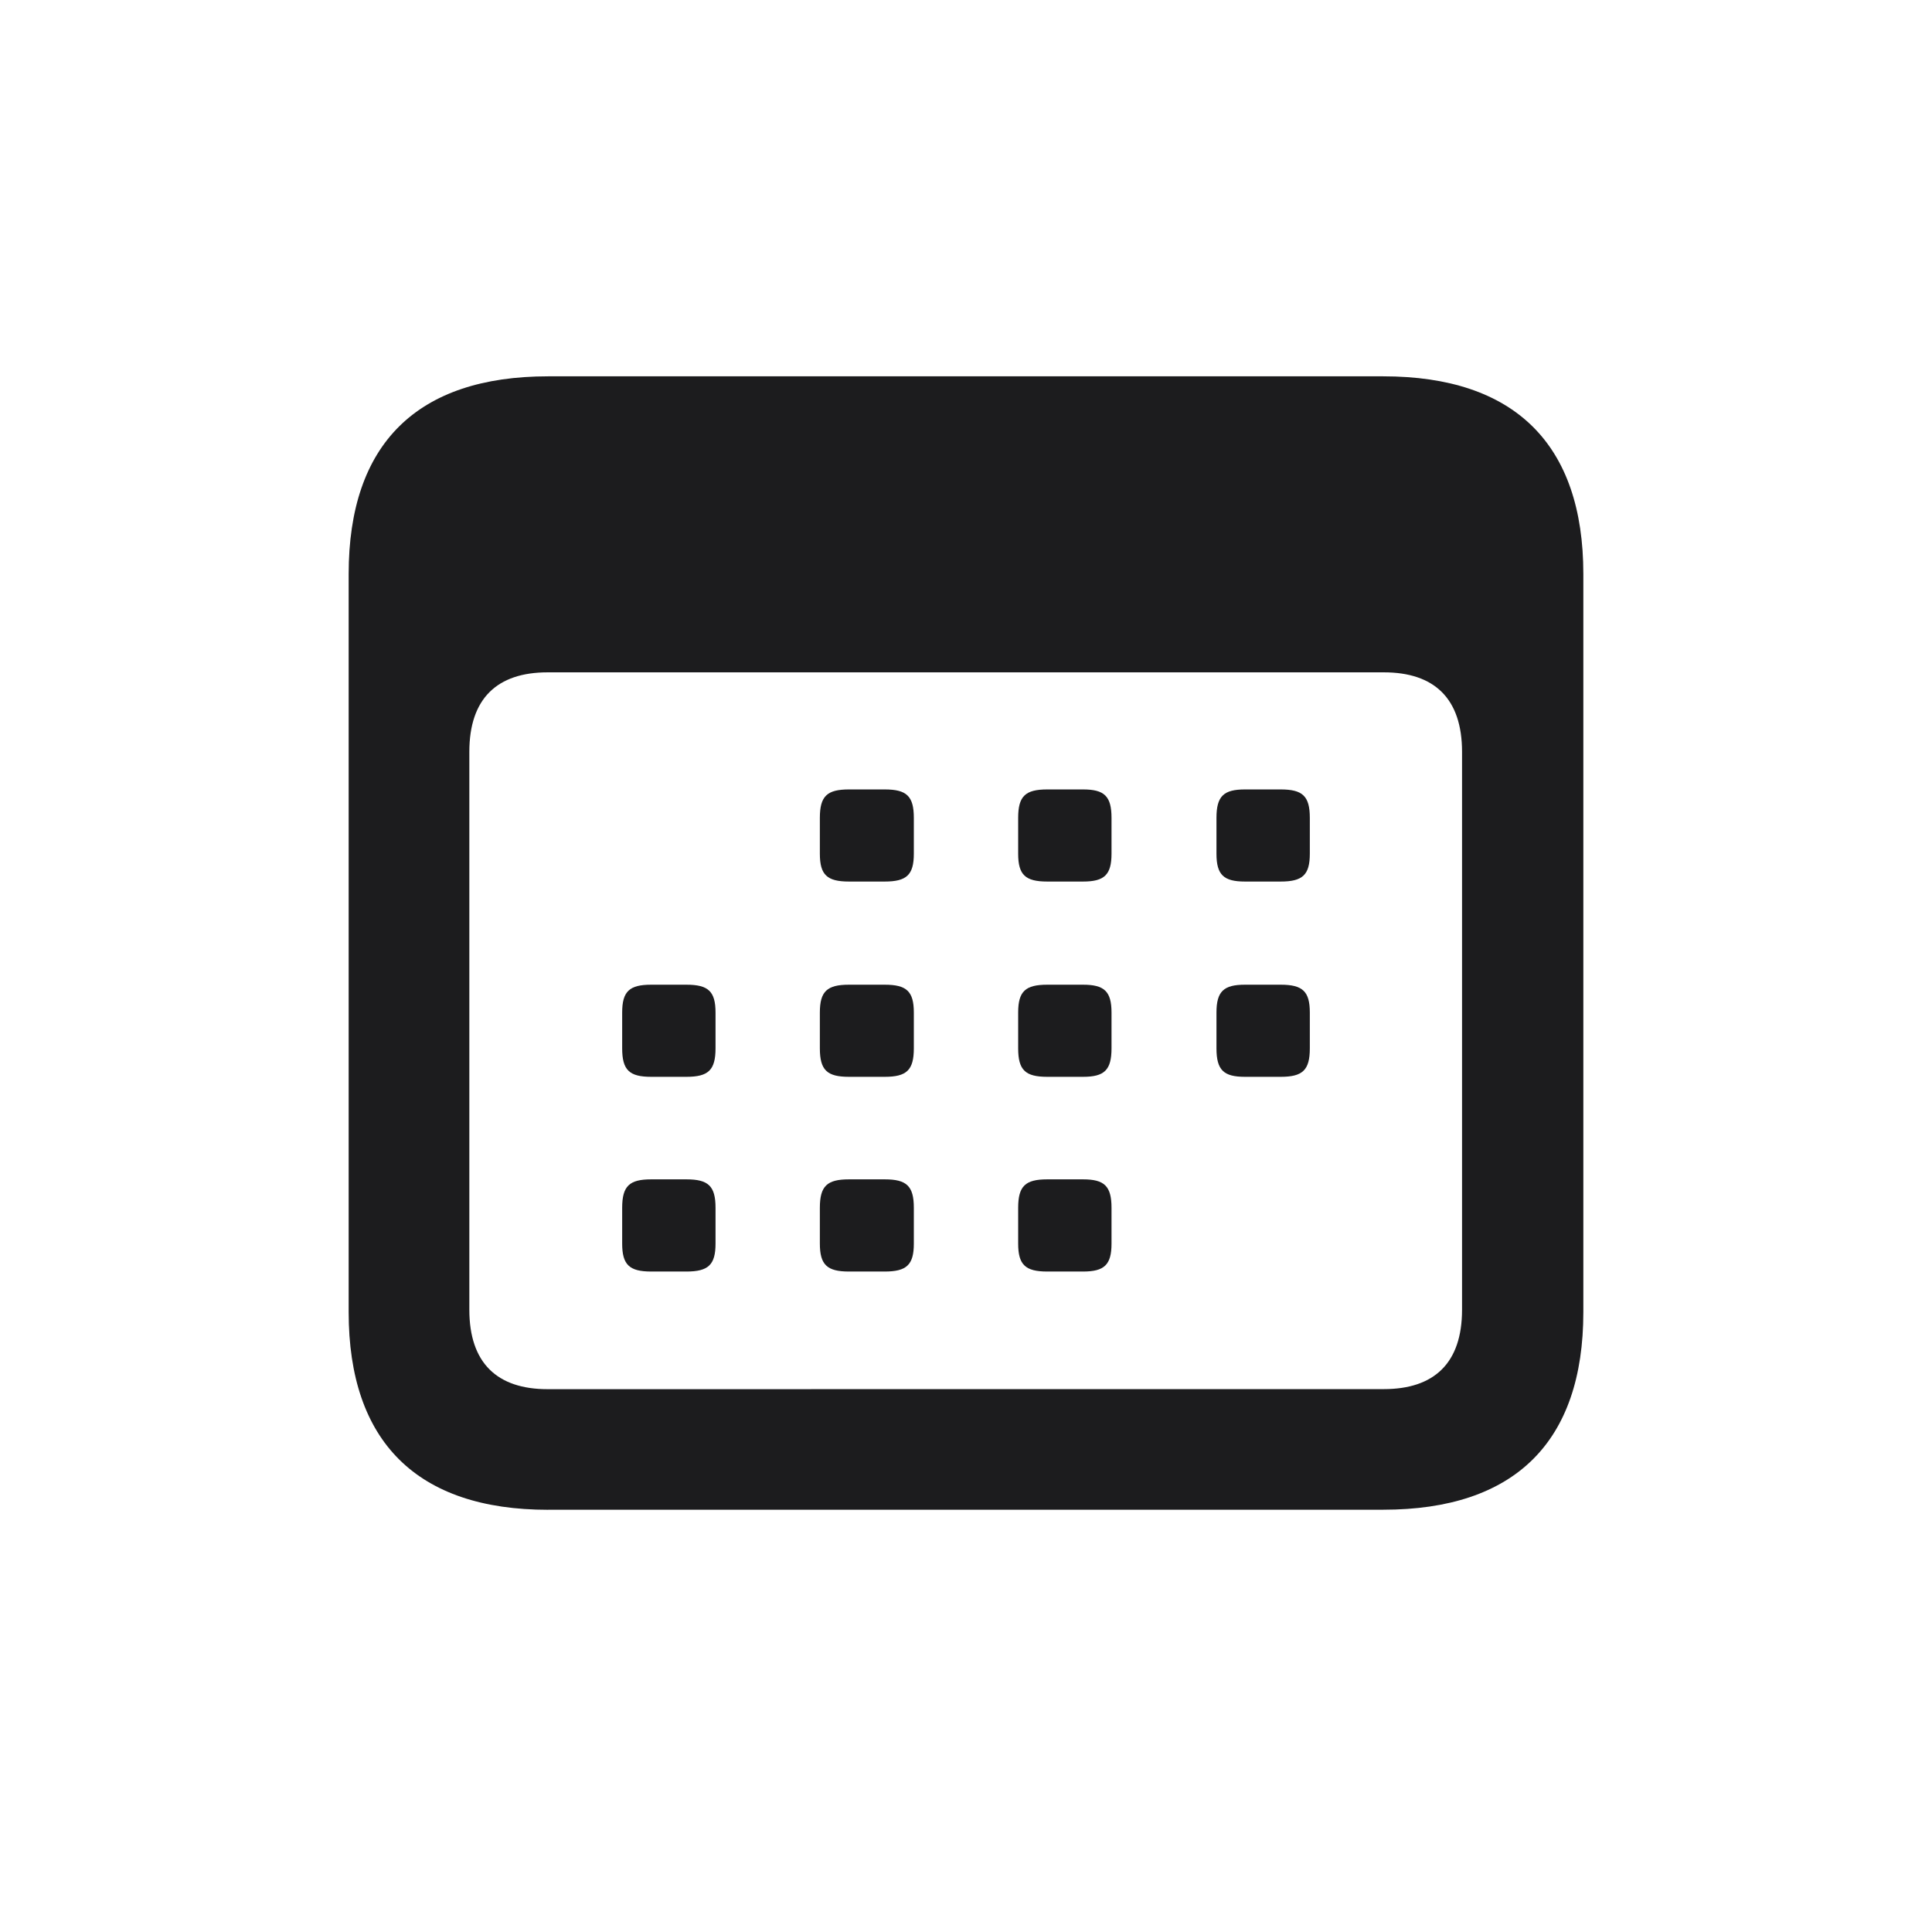 <svg xmlns="http://www.w3.org/2000/svg" width="28" height="28" fill="none"><path fill="#1C1C1E" d="M7.944 21.88h12.103c1.907 0 2.9-.983 2.9-2.864V8.319c0-1.88-.993-2.865-2.9-2.865H7.944c-1.898 0-2.891.976-2.891 2.865v10.697c0 1.88.993 2.865 2.891 2.865m-.008-1.748c-.73 0-1.134-.378-1.134-1.152v-8.085c0-.774.404-1.152 1.134-1.152h12.12c.73 0 1.133.378 1.133 1.152v8.086c0 .773-.404 1.15-1.133 1.15zm4.368-7.357h.518c.317 0 .422-.096.422-.404v-.519c0-.316-.105-.412-.422-.412h-.518c-.317 0-.422.096-.422.412v.52c0 .307.105.403.422.403m2.874 0h.518c.308 0 .413-.096.413-.404v-.519c0-.316-.105-.412-.413-.412h-.518c-.317 0-.422.096-.422.412v.52c0 .307.105.403.422.403m2.865 0h.518c.317 0 .422-.096.422-.404v-.519c0-.316-.105-.412-.422-.412h-.518c-.308 0-.413.096-.413.412v.52c0 .307.105.403.413.403m-8.605 2.83h.51c.317 0 .422-.096.422-.413v-.518c0-.308-.105-.404-.422-.404h-.51c-.316 0-.421.096-.421.404v.518c0 .317.105.413.421.413m2.866 0h.518c.317 0 .422-.096.422-.413v-.518c0-.308-.105-.404-.422-.404h-.518c-.317 0-.422.096-.422.404v.518c0 .317.105.413.422.413m2.874 0h.518c.308 0 .413-.096.413-.413v-.518c0-.308-.105-.404-.413-.404h-.518c-.317 0-.422.096-.422.404v.518c0 .317.105.413.422.413m2.865 0h.518c.317 0 .422-.096.422-.413v-.518c0-.308-.105-.404-.422-.404h-.518c-.308 0-.413.096-.413.404v.518c0 .317.105.413.413.413m-8.605 2.822h.51c.317 0 .422-.097.422-.404v-.52c0-.316-.105-.412-.422-.412h-.51c-.316 0-.421.096-.421.413v.518c0 .308.105.405.421.405m2.866 0h.518c.317 0 .422-.097.422-.404v-.52c0-.316-.105-.412-.422-.412h-.518c-.317 0-.422.096-.422.413v.518c0 .308.105.405.422.405m2.874 0h.518c.308 0 .413-.097.413-.404v-.52c0-.316-.105-.412-.413-.412h-.518c-.317 0-.422.096-.422.413v.518c0 .308.105.405.422.405"/></svg>